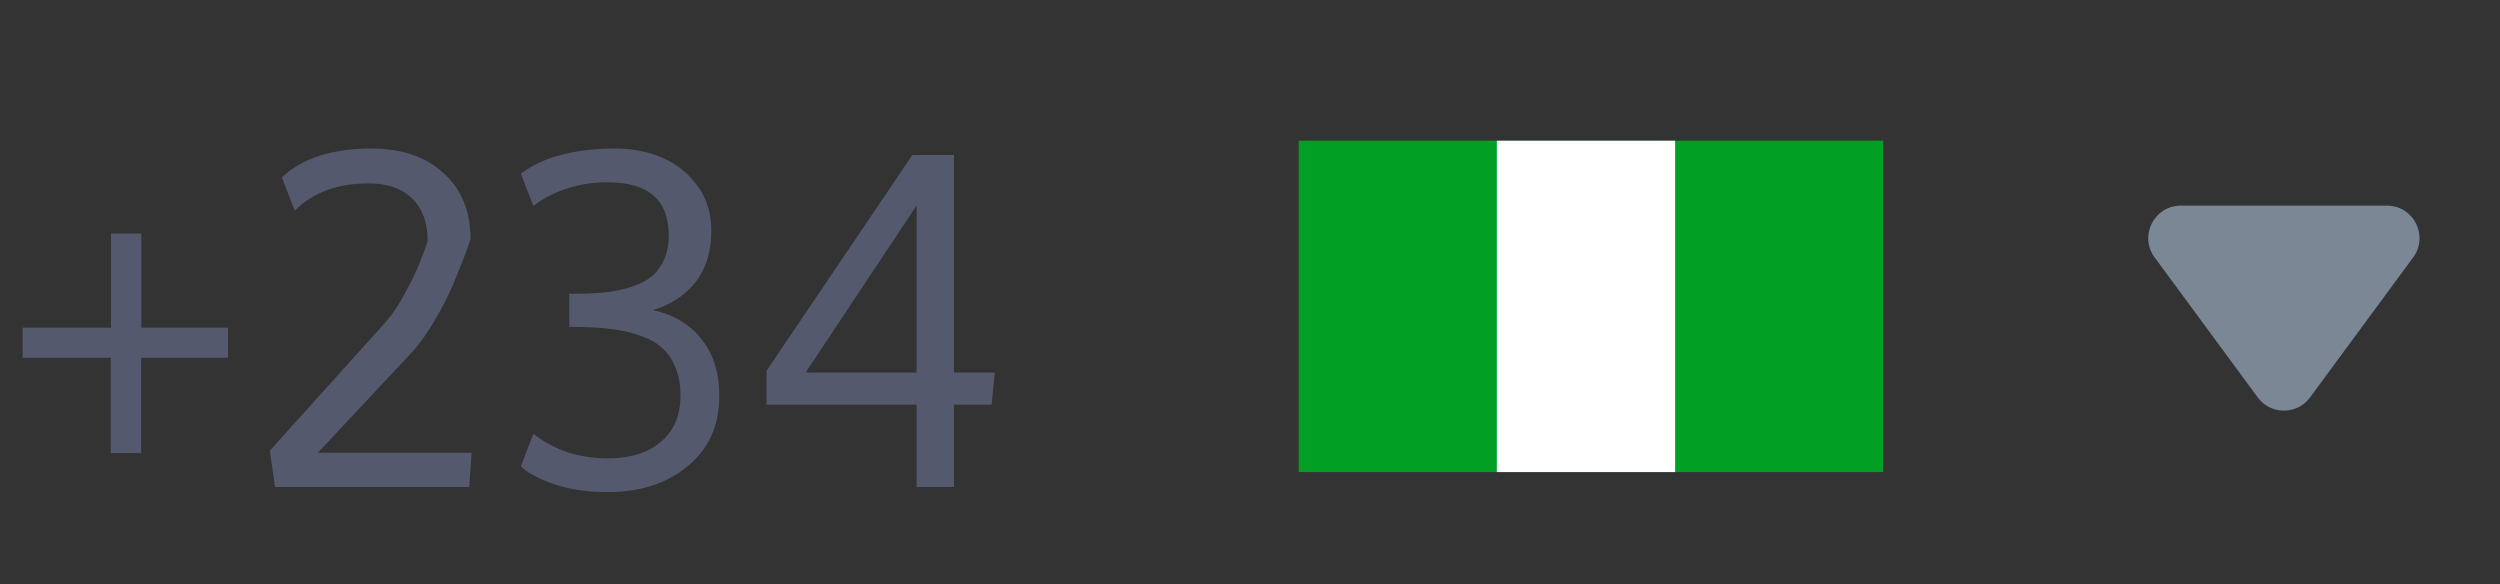<svg width="77" height="18" viewBox="0 0 77 18" fill="none" xmlns="http://www.w3.org/2000/svg">
<rect x="0" y="0" width="77" height="18" fill="#333333" stroke="none"/>
<path d="M71.149 12.241C70.749 12.783 69.938 12.783 69.539 12.241L66.362 7.927C65.876 7.267 66.347 6.334 67.168 6.334L73.52 6.334C74.34 6.334 74.812 7.267 74.326 7.927L71.149 12.241Z" fill="#7B8794"/>
<rect x="40" y="4.334" width="18" height="10.206" fill="#019F24"/>
<rect x="46.102" y="4.334" width="5.492" height="10.206" fill="white"/>
<path opacity="0.7" d="M4.354 10.092H7.021V11.021H4.348V13.954H3.411V11.021H0.697V10.092H3.418V7.193H4.354V10.092ZM8.47 15L8.312 13.879L11.847 9.955C12.084 9.691 12.312 9.349 12.53 8.93C12.754 8.51 12.915 8.155 13.016 7.863L13.173 7.433C13.173 6.868 13.016 6.43 12.701 6.12C12.387 5.806 11.94 5.648 11.361 5.648C10.395 5.648 9.634 5.929 9.078 6.489L8.682 5.464C9.311 4.871 10.231 4.575 11.443 4.575C12.373 4.575 13.114 4.828 13.665 5.334C14.216 5.835 14.492 6.507 14.492 7.351C14.474 7.414 14.447 7.501 14.41 7.61C14.374 7.715 14.294 7.923 14.171 8.232C14.052 8.542 13.927 8.836 13.795 9.114C13.663 9.392 13.494 9.698 13.289 10.03C13.088 10.363 12.883 10.641 12.674 10.864L9.789 13.947H14.526L14.451 15H8.47ZM18.717 15.157C18.106 15.157 17.561 15.078 17.083 14.918C16.609 14.758 16.263 14.574 16.044 14.364L16.427 13.359C17.069 13.865 17.835 14.118 18.724 14.118C19.407 14.118 19.95 13.95 20.351 13.612C20.756 13.271 20.959 12.794 20.959 12.184C20.959 11.851 20.907 11.562 20.802 11.315C20.701 11.065 20.565 10.864 20.392 10.714C20.223 10.559 20.004 10.436 19.735 10.345C19.471 10.249 19.198 10.183 18.915 10.146C18.637 10.105 18.314 10.08 17.944 10.071C17.899 10.071 17.83 10.071 17.739 10.071C17.648 10.067 17.58 10.065 17.534 10.065V9.046H17.876C18.195 9.041 18.475 9.025 18.717 8.998C18.963 8.966 19.207 8.911 19.448 8.834C19.694 8.757 19.897 8.654 20.057 8.526C20.216 8.399 20.346 8.228 20.446 8.014C20.547 7.799 20.597 7.547 20.597 7.255C20.597 6.161 19.97 5.614 18.717 5.614C18.266 5.614 17.842 5.68 17.445 5.812C17.049 5.945 16.709 6.122 16.427 6.346L16.044 5.348C16.723 4.833 17.701 4.575 18.977 4.575C19.491 4.575 19.968 4.671 20.405 4.862C20.843 5.049 21.203 5.339 21.485 5.73C21.768 6.118 21.909 6.574 21.909 7.098C21.909 7.736 21.752 8.26 21.438 8.67C21.123 9.08 20.681 9.374 20.111 9.552C20.749 9.688 21.248 9.987 21.608 10.447C21.973 10.908 22.155 11.491 22.155 12.197C22.155 13.095 21.834 13.813 21.191 14.351C20.549 14.888 19.724 15.157 18.717 15.157ZM30.543 12.464H29.381V15H28.232V12.464H23.611V11.418L28.102 4.773H29.381V11.473H30.639L30.543 12.464ZM28.232 6.325L24.814 11.473H28.232V6.325Z" fill="#646A86"/>
</svg>
